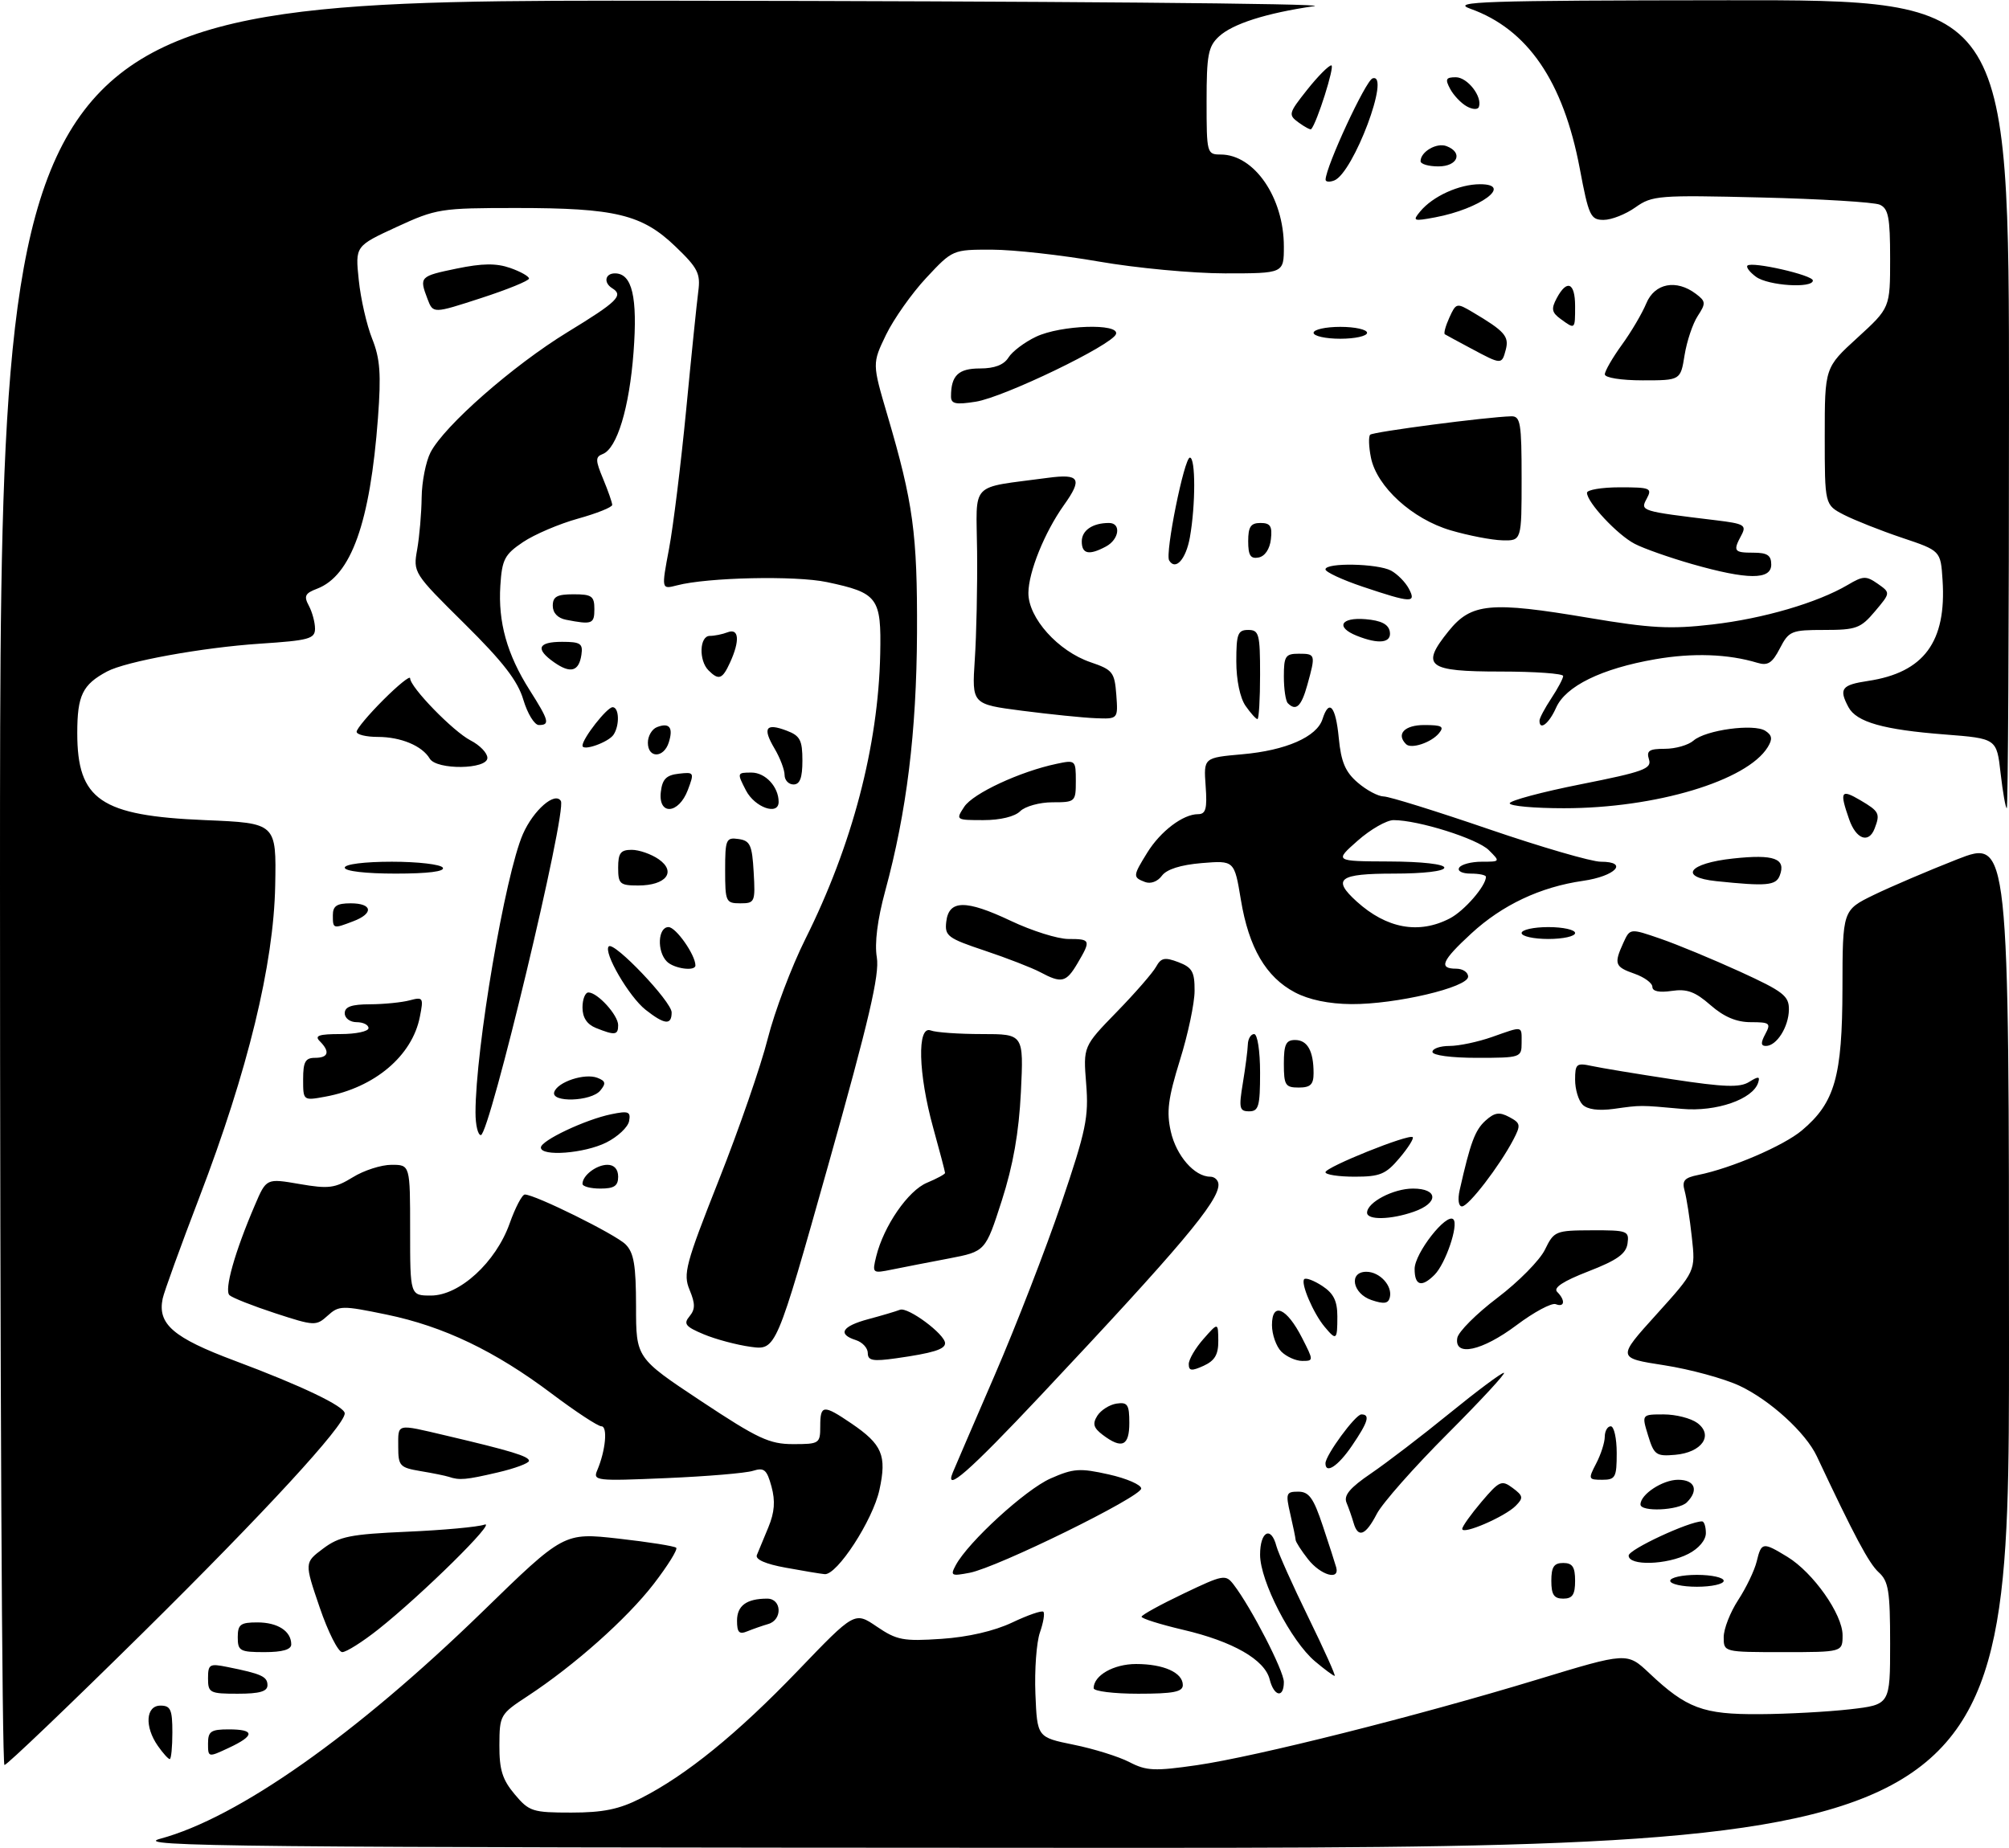 <?xml version="1.0" encoding="UTF-8" standalone="no"?>
<!DOCTYPE svg PUBLIC "-//W3C//DTD SVG 1.1//EN" "http://www.w3.org/Graphics/SVG/1.1/DTD/svg11.dtd" >
<svg xmlns="http://www.w3.org/2000/svg" xmlns:xlink="http://www.w3.org/1999/xlink" version="1.1" viewBox="0 0 338 311">
 <g >
 <path fill="currentColor"
d=" M 26.93 309.41 C 40.03 305.89 59.87 291.91 81.14 271.23 C 94.86 257.87 94.86 257.87 104.06 258.90 C 109.12 259.47 113.49 260.16 113.77 260.44 C 114.05 260.72 112.35 263.45 109.99 266.52 C 105.45 272.40 96.64 280.23 88.77 285.40 C 84.14 288.43 84.04 288.61 84.02 293.67 C 84.00 297.80 84.53 299.47 86.59 301.92 C 89.02 304.82 89.60 305.00 96.12 305.00 C 101.47 305.00 104.16 304.45 107.80 302.60 C 115.44 298.73 124.05 291.73 134.25 281.11 C 143.79 271.17 143.79 271.17 147.52 273.71 C 150.88 275.99 151.97 276.20 158.38 275.77 C 162.87 275.47 167.27 274.45 170.29 273.02 C 172.92 271.77 175.29 270.95 175.54 271.21 C 175.80 271.47 175.54 273.03 174.96 274.69 C 174.38 276.35 174.04 281.00 174.20 285.02 C 174.50 292.33 174.50 292.33 180.63 293.58 C 184.00 294.26 188.23 295.58 190.02 296.51 C 192.88 297.99 194.24 298.05 201.38 297.02 C 211.35 295.57 238.36 288.78 258.62 282.62 C 273.74 278.02 273.74 278.02 277.47 281.53 C 283.76 287.47 286.53 288.50 296.00 288.44 C 300.68 288.42 307.54 288.04 311.25 287.62 C 318.00 286.84 318.00 286.84 318.00 276.58 C 318.00 267.72 317.74 266.07 316.08 264.57 C 314.44 263.09 311.97 258.45 305.66 245.03 C 303.80 241.07 297.80 235.60 292.68 233.19 C 290.08 231.97 284.37 230.41 280.00 229.73 C 272.06 228.50 272.06 228.50 278.67 221.19 C 285.27 213.88 285.27 213.88 284.64 208.19 C 284.30 205.06 283.75 201.55 283.43 200.39 C 282.95 198.67 283.37 198.18 285.70 197.71 C 291.24 196.60 300.07 192.81 303.16 190.21 C 308.70 185.55 309.95 181.16 309.98 166.32 C 310.00 153.15 310.00 153.15 315.25 150.59 C 318.14 149.19 324.44 146.50 329.25 144.61 C 338.00 141.19 338.00 141.19 338.00 226.10 C 338.00 311.00 338.00 311.00 179.75 310.93 C 39.18 310.88 22.11 310.71 26.93 309.41 Z  M 0.00 148.50 C 0.00 0.00 0.00 0.00 113.25 0.12 C 175.54 0.19 224.08 0.60 221.12 1.03 C 212.99 2.21 207.37 4.01 205.07 6.15 C 203.27 7.82 203.00 9.26 203.00 17.04 C 203.00 25.79 203.05 26.00 205.37 26.00 C 211.02 26.00 216.00 33.25 216.00 41.47 C 216.00 46.00 216.00 46.00 206.12 46.00 C 200.69 46.00 191.12 45.10 184.87 44.01 C 178.62 42.92 170.52 42.02 166.89 42.01 C 160.28 42.00 160.27 42.01 155.84 46.75 C 153.40 49.36 150.36 53.68 149.07 56.33 C 146.74 61.17 146.74 61.17 149.29 69.83 C 153.65 84.63 154.35 89.79 154.28 106.50 C 154.20 123.21 152.55 136.62 148.92 149.96 C 147.62 154.75 147.12 158.73 147.52 161.10 C 148.00 163.98 146.21 171.66 139.36 196.00 C 130.57 227.21 130.57 227.21 126.31 226.63 C 123.96 226.31 120.40 225.36 118.40 224.52 C 115.33 223.24 114.95 222.76 116.00 221.50 C 116.98 220.31 116.99 219.39 116.02 217.05 C 114.90 214.36 115.33 212.75 120.94 198.56 C 124.33 190.01 128.03 179.30 129.17 174.76 C 130.32 170.22 133.16 162.68 135.50 158.00 C 143.38 142.22 147.76 125.54 148.09 110.06 C 148.29 100.55 147.72 99.77 139.13 97.95 C 133.85 96.83 119.03 97.15 113.89 98.50 C 111.27 99.18 111.27 99.18 112.56 92.34 C 113.27 88.58 114.56 78.08 115.44 69.00 C 116.31 59.92 117.23 50.95 117.48 49.05 C 117.88 46.02 117.42 45.10 113.61 41.45 C 108.01 36.08 103.52 35.00 86.89 35.00 C 74.12 35.00 73.42 35.11 66.71 38.20 C 59.76 41.41 59.76 41.41 60.36 47.12 C 60.68 50.27 61.70 54.71 62.61 56.99 C 63.95 60.34 64.14 62.92 63.59 70.32 C 62.27 87.96 59.08 96.88 53.33 99.07 C 51.32 99.83 51.09 100.31 51.96 101.92 C 52.53 102.99 53.00 104.73 53.00 105.78 C 53.00 107.49 51.98 107.77 43.75 108.31 C 34.08 108.95 21.19 111.29 18.01 112.99 C 13.88 115.20 13.00 117.02 13.00 123.35 C 13.00 134.59 16.92 137.27 34.50 138.00 C 46.50 138.50 46.50 138.50 46.30 149.00 C 46.05 162.27 41.71 180.13 33.53 201.50 C 30.37 209.75 27.60 217.40 27.37 218.50 C 26.47 222.80 29.14 225.10 39.52 228.98 C 50.75 233.18 58.00 236.65 58.00 237.83 C 58.00 239.87 44.53 254.50 24.03 274.75 C 11.64 286.98 1.16 297.00 0.75 297.00 C 0.34 297.00 0.00 230.18 0.00 148.50 Z  M 26.56 293.78 C 24.29 290.54 24.52 287.00 27.00 287.00 C 28.70 287.00 29.00 287.67 29.00 291.50 C 29.00 293.98 28.80 296.00 28.56 296.00 C 28.31 296.00 27.41 295.00 26.56 293.78 Z  M 35.00 293.37 C 35.00 291.33 35.48 291.00 38.50 291.00 C 42.92 291.00 42.91 292.05 38.47 294.12 C 35.03 295.73 35.00 295.73 35.00 293.37 Z  M 35.00 282.42 C 35.00 280.04 35.25 279.89 38.25 280.50 C 44.00 281.65 45.00 282.11 45.00 283.57 C 45.00 284.62 43.67 285.00 40.00 285.00 C 35.29 285.00 35.00 284.85 35.00 282.42 Z  M 184.00 284.07 C 184.00 281.92 187.37 280.00 191.14 280.00 C 195.78 280.00 199.00 281.45 199.00 283.54 C 199.00 284.69 197.42 285.00 191.50 285.00 C 187.38 285.00 184.00 284.58 184.00 284.07 Z  M 213.61 282.58 C 212.78 279.27 207.43 276.20 199.04 274.24 C 195.17 273.33 192.03 272.34 192.06 272.04 C 192.09 271.74 195.27 269.99 199.13 268.15 C 205.85 264.94 206.20 264.88 207.56 266.65 C 210.51 270.50 216.00 281.15 216.00 283.03 C 216.00 285.80 214.34 285.49 213.61 282.58 Z  M 221.24 279.55 C 217.21 276.16 212.00 266.04 212.00 261.61 C 212.00 257.67 213.85 256.70 214.75 260.17 C 215.07 261.36 217.48 266.76 220.13 272.17 C 222.77 277.57 224.76 282.00 224.55 282.00 C 224.33 282.00 222.84 280.90 221.24 279.55 Z  M 40.00 275.50 C 40.00 273.34 40.45 273.00 43.30 273.00 C 46.73 273.00 49.00 274.47 49.00 276.70 C 49.00 277.57 47.53 278.00 44.50 278.00 C 40.37 278.00 40.00 277.80 40.00 275.50 Z  M 53.78 270.47 C 51.21 262.94 51.21 262.94 54.36 260.58 C 57.09 258.53 58.94 258.16 68.50 257.74 C 74.55 257.48 80.40 256.94 81.50 256.55 C 83.76 255.75 71.03 268.31 63.66 274.16 C 61.00 276.27 58.26 278.00 57.58 278.00 C 56.90 278.00 55.19 274.61 53.78 270.47 Z  M 290.00 275.48 C 290.00 274.09 291.10 271.28 292.44 269.23 C 293.78 267.18 295.18 264.26 295.55 262.75 C 296.34 259.48 296.57 259.44 300.72 261.97 C 305.06 264.62 310.00 271.63 310.00 275.15 C 310.00 278.00 310.00 278.00 300.00 278.00 C 290.00 278.00 290.00 278.00 290.00 275.48 Z  M 124.00 272.71 C 124.00 270.18 125.61 269.00 129.08 269.00 C 131.53 269.00 131.68 272.57 129.25 273.27 C 128.29 273.55 126.71 274.10 125.75 274.49 C 124.36 275.07 124.00 274.70 124.00 272.71 Z  M 261.00 266.00 C 261.00 263.67 261.44 263.00 263.00 263.00 C 264.56 263.00 265.00 263.67 265.00 266.00 C 265.00 268.33 264.56 269.00 263.00 269.00 C 261.44 269.00 261.00 268.33 261.00 266.00 Z  M 281.00 266.00 C 281.00 265.45 283.02 265.00 285.50 265.00 C 287.98 265.00 290.00 265.45 290.00 266.00 C 290.00 266.55 287.98 267.00 285.50 267.00 C 283.02 267.00 281.00 266.55 281.00 266.00 Z  M 132.18 263.79 C 128.80 263.18 127.03 262.40 127.34 261.66 C 127.60 261.02 128.47 258.93 129.27 257.00 C 130.32 254.47 130.46 252.57 129.80 250.15 C 129.02 247.29 128.57 246.90 126.69 247.49 C 125.49 247.88 118.92 248.43 112.09 248.72 C 100.24 249.23 99.72 249.17 100.49 247.38 C 101.89 244.08 102.27 240.00 101.18 240.00 C 100.60 240.00 96.87 237.55 92.88 234.55 C 83.29 227.33 74.65 223.19 65.03 221.20 C 57.51 219.65 57.03 219.66 55.12 221.39 C 53.18 223.14 52.90 223.13 46.31 220.98 C 42.56 219.75 39.10 218.39 38.61 217.94 C 37.69 217.09 39.49 210.68 42.88 202.79 C 44.81 198.27 44.81 198.27 50.38 199.23 C 55.30 200.08 56.35 199.94 59.35 198.10 C 61.21 196.94 64.15 196.00 65.87 196.00 C 69.00 196.00 69.00 196.00 69.00 207.00 C 69.00 218.00 69.00 218.00 72.50 218.00 C 77.31 218.00 83.42 212.41 85.74 205.88 C 86.69 203.20 87.84 201.00 88.30 201.00 C 90.02 201.00 103.57 207.71 105.25 209.39 C 106.65 210.79 107.00 212.90 107.01 219.82 C 107.01 228.50 107.01 228.50 117.94 235.75 C 127.51 242.09 129.44 243.00 133.44 243.00 C 137.84 243.00 138.00 242.90 138.00 240.00 C 138.00 236.35 138.51 236.31 143.24 239.52 C 148.43 243.05 149.22 244.90 147.96 250.69 C 146.85 255.80 140.82 265.08 138.74 264.88 C 138.06 264.82 135.10 264.33 132.18 263.79 Z  M 160.80 263.37 C 162.89 259.47 172.52 250.66 176.73 248.79 C 180.60 247.08 181.67 247.01 186.54 248.10 C 189.54 248.77 192.00 249.84 192.00 250.47 C 192.00 251.87 167.84 263.74 163.14 264.65 C 160.04 265.24 159.85 265.14 160.80 263.37 Z  M 220.07 262.37 C 218.93 260.92 217.99 259.45 217.98 259.12 C 217.96 258.78 217.56 256.81 217.08 254.75 C 216.28 251.28 216.38 251.00 218.42 251.00 C 220.23 251.00 220.99 252.06 222.55 256.75 C 223.61 259.91 224.62 263.06 224.81 263.75 C 225.42 266.00 222.19 265.06 220.07 262.37 Z  M 274.01 261.75 C 274.03 260.72 284.17 256.00 286.36 256.00 C 286.71 256.00 287.00 256.89 287.00 257.97 C 287.00 259.15 285.81 260.57 284.05 261.47 C 280.44 263.34 273.99 263.52 274.01 261.75 Z  M 227.73 256.25 C 227.45 255.29 226.92 253.76 226.54 252.85 C 226.04 251.62 227.11 250.35 230.68 247.92 C 233.33 246.11 239.27 241.57 243.87 237.82 C 248.48 234.07 252.59 231.00 253.02 231.00 C 253.44 231.00 249.18 235.61 243.55 241.25 C 237.91 246.89 232.55 252.96 231.63 254.75 C 229.75 258.38 228.48 258.87 227.73 256.25 Z  M 246.01 257.26 C 246.02 256.84 247.49 254.79 249.26 252.70 C 252.27 249.16 252.64 249.00 254.50 250.38 C 256.28 251.71 256.33 252.05 255.00 253.39 C 253.17 255.23 245.99 258.33 246.01 257.26 Z  M 276.00 253.15 C 276.00 251.45 279.73 249.00 282.33 249.00 C 285.16 249.00 285.84 250.76 283.80 252.80 C 282.44 254.16 276.00 254.45 276.00 253.15 Z  M 75.50 248.50 C 74.95 248.32 72.81 247.88 70.75 247.54 C 67.26 246.95 67.00 246.67 67.00 243.45 C 67.00 239.47 66.56 239.57 75.00 241.55 C 85.94 244.12 89.00 245.05 89.00 245.81 C 89.00 246.21 86.62 247.10 83.72 247.77 C 78.37 249.02 77.30 249.11 75.50 248.50 Z  M 160.31 247.75 C 160.59 247.06 163.76 239.71 167.35 231.40 C 170.94 223.10 175.98 210.09 178.56 202.49 C 182.73 190.20 183.19 187.97 182.74 182.37 C 182.24 176.08 182.24 176.08 187.87 170.29 C 190.97 167.11 193.95 163.68 194.50 162.68 C 195.34 161.16 195.95 161.03 198.25 161.90 C 200.58 162.79 201.00 163.52 200.98 166.73 C 200.98 168.80 199.87 174.06 198.51 178.40 C 196.52 184.83 196.23 187.08 196.98 190.40 C 197.90 194.48 200.97 198.00 203.61 198.00 C 204.37 198.00 205.00 198.61 205.00 199.35 C 205.00 202.20 198.60 209.80 175.15 234.75 C 163.05 247.62 158.82 251.33 160.31 247.75 Z  M 268.55 246.25 C 269.34 244.74 269.99 242.71 269.99 241.75 C 270.00 240.79 270.45 240.00 271.00 240.00 C 271.55 240.00 272.00 242.03 272.00 244.50 C 272.00 248.60 271.79 249.00 269.56 249.00 C 267.22 249.00 267.18 248.89 268.55 246.25 Z  M 223.00 246.23 C 223.00 244.87 228.04 238.00 229.04 238.00 C 230.56 238.00 230.19 239.26 227.46 243.27 C 225.14 246.69 223.00 248.11 223.00 246.23 Z  M 277.28 241.55 C 276.19 238.00 276.19 238.00 279.90 238.00 C 281.95 238.00 284.49 238.65 285.56 239.44 C 288.35 241.51 286.33 244.41 281.83 244.80 C 278.64 245.08 278.28 244.82 277.28 241.55 Z  M 185.52 241.44 C 183.97 240.26 183.77 239.58 184.62 238.22 C 185.22 237.28 186.67 236.36 187.85 236.18 C 189.71 235.90 190.00 236.35 190.00 239.43 C 190.00 243.33 188.75 243.88 185.52 241.44 Z  M 200.00 229.53 C 200.00 228.75 201.11 226.85 202.47 225.31 C 204.94 222.50 204.94 222.50 204.97 225.59 C 204.99 227.93 204.39 228.95 202.50 229.82 C 200.47 230.74 200.00 230.69 200.00 229.53 Z  M 146.00 227.68 C 146.00 226.83 145.10 225.85 144.00 225.50 C 140.86 224.50 141.64 223.17 146.06 221.98 C 148.30 221.38 150.71 220.67 151.42 220.39 C 152.76 219.88 159.00 224.52 159.00 226.02 C 159.00 227.05 156.96 227.68 150.75 228.56 C 146.84 229.11 146.00 228.95 146.00 227.68 Z  M 215.57 227.43 C 214.71 226.56 214.00 224.55 214.00 222.96 C 214.00 218.99 216.47 220.04 219.06 225.12 C 221.02 228.96 221.02 229.00 219.09 229.00 C 218.02 229.00 216.44 228.29 215.57 227.43 Z  M 245.18 225.13 C 245.36 224.10 248.39 221.06 251.93 218.38 C 255.47 215.70 259.07 212.05 259.93 210.27 C 261.45 207.15 261.70 207.04 267.82 207.02 C 273.81 207.00 274.12 207.12 273.82 209.25 C 273.57 210.98 272.06 212.06 267.23 213.93 C 262.98 215.58 261.29 216.69 261.98 217.38 C 263.40 218.80 263.25 220.04 261.74 219.45 C 261.05 219.19 258.08 220.78 255.14 222.99 C 249.34 227.34 244.63 228.36 245.18 225.13 Z  M 222.85 223.25 C 220.95 220.98 218.78 215.89 219.43 215.24 C 219.71 214.96 221.08 215.48 222.47 216.39 C 224.37 217.64 225.00 218.91 225.00 221.52 C 225.00 225.51 224.84 225.64 222.85 223.25 Z  M 230.75 218.76 C 227.54 217.68 226.86 214.00 229.88 214.00 C 232.13 214.00 234.30 216.36 233.83 218.30 C 233.58 219.36 232.85 219.47 230.75 218.76 Z  M 238.00 213.52 C 238.00 210.88 243.36 204.03 244.52 205.18 C 245.43 206.10 243.21 212.65 241.35 214.51 C 239.17 216.69 238.00 216.34 238.00 213.52 Z  M 147.42 211.40 C 148.68 206.29 152.79 200.33 155.96 199.02 C 157.63 198.32 159.00 197.58 159.00 197.37 C 159.00 197.15 158.10 193.73 157.00 189.76 C 154.48 180.66 154.27 172.51 156.58 173.39 C 157.45 173.73 161.33 174.00 165.20 174.00 C 172.23 174.00 172.23 174.00 171.76 183.75 C 171.42 190.58 170.46 196.06 168.54 202.04 C 165.79 210.58 165.79 210.58 159.65 211.76 C 156.27 212.40 151.97 213.24 150.10 213.62 C 146.76 214.30 146.72 214.27 147.42 211.40 Z  M 230.00 204.06 C 230.00 202.32 234.41 200.00 237.72 200.00 C 242.00 200.00 242.08 202.43 237.85 203.90 C 233.99 205.25 230.00 205.33 230.00 204.06 Z  M 245.58 200.25 C 247.38 192.27 248.16 190.17 249.91 188.58 C 251.45 187.19 252.25 187.07 253.92 187.96 C 255.84 188.99 255.90 189.30 254.60 191.79 C 252.28 196.21 247.07 203.00 245.97 203.00 C 245.39 203.00 245.22 201.85 245.58 200.25 Z  M 98.00 199.20 C 98.00 197.79 100.35 196.00 102.20 196.00 C 103.33 196.00 104.00 196.74 104.00 198.00 C 104.00 199.56 103.33 200.00 101.00 200.00 C 99.35 200.00 98.00 199.64 98.00 199.20 Z  M 223.00 197.25 C 223.00 196.39 237.07 190.74 237.68 191.35 C 237.90 191.57 236.90 193.16 235.45 194.87 C 233.16 197.59 232.18 198.00 227.91 198.00 C 225.21 198.00 223.00 197.66 223.00 197.25 Z  M 91.00 193.09 C 91.00 191.92 98.49 188.38 102.84 187.49 C 105.74 186.89 106.14 187.05 105.84 188.65 C 105.65 189.67 103.92 191.29 102.00 192.25 C 98.32 194.09 91.00 194.65 91.00 193.09 Z  M 80.00 187.21 C 80.00 176.45 84.99 147.16 87.98 140.34 C 89.75 136.32 93.37 133.16 94.36 134.78 C 95.42 136.49 82.36 191.00 80.90 191.00 C 80.40 191.00 80.00 189.29 80.00 187.21 Z  M 209.10 182.25 C 209.53 179.64 209.91 176.71 209.94 175.75 C 209.97 174.79 210.45 174.00 211.00 174.00 C 211.56 174.00 212.00 176.83 212.00 180.50 C 212.00 186.15 211.76 187.00 210.16 187.00 C 208.52 187.00 208.40 186.48 209.10 182.25 Z  M 266.25 185.87 C 265.56 185.17 265.00 183.29 265.00 181.68 C 265.00 179.02 265.24 178.82 267.75 179.36 C 269.26 179.69 275.41 180.71 281.41 181.62 C 290.10 182.94 292.71 183.03 294.27 182.06 C 295.84 181.08 296.14 181.10 295.80 182.17 C 294.91 184.98 288.75 187.11 283.00 186.59 C 275.84 185.94 276.14 185.94 271.50 186.59 C 268.92 186.94 267.06 186.69 266.25 185.87 Z  M 51.00 181.61 C 51.00 178.67 51.37 178.00 53.00 178.00 C 55.27 178.00 55.56 176.96 53.80 175.20 C 52.87 174.27 53.64 174.00 57.30 174.00 C 59.88 174.00 62.00 173.55 62.00 173.00 C 62.00 172.45 61.10 172.00 60.00 172.00 C 58.89 172.00 58.00 171.33 58.00 170.50 C 58.00 169.40 59.14 169.00 62.25 168.99 C 64.59 168.98 67.58 168.68 68.91 168.33 C 71.19 167.72 71.28 167.87 70.64 171.09 C 69.36 177.66 63.03 183.01 54.75 184.53 C 51.00 185.22 51.00 185.22 51.00 181.61 Z  M 93.25 183.75 C 93.81 182.05 98.37 180.54 100.50 181.36 C 101.90 181.90 101.99 182.30 100.99 183.51 C 99.46 185.36 92.64 185.57 93.25 183.75 Z  M 216.00 179.00 C 216.00 175.74 216.35 175.00 217.89 175.00 C 219.97 175.00 221.00 176.85 221.00 180.58 C 221.00 182.49 220.48 183.00 218.50 183.00 C 216.25 183.00 216.00 182.60 216.00 179.00 Z  M 241.00 177.00 C 241.00 176.45 242.29 176.00 243.87 176.00 C 245.46 176.00 248.66 175.32 251.00 174.50 C 256.34 172.62 256.00 172.55 256.00 175.50 C 256.00 177.94 255.83 178.00 248.50 178.00 C 244.17 178.00 241.00 177.58 241.00 177.00 Z  M 297.00 174.00 C 297.98 172.18 297.76 172.00 294.57 172.00 C 292.15 172.00 290.06 171.12 287.78 169.13 C 285.19 166.86 283.81 166.36 281.25 166.74 C 279.17 167.05 278.00 166.81 278.00 166.06 C 278.00 165.42 276.65 164.43 275.00 163.85 C 271.68 162.69 271.50 162.20 273.12 158.64 C 274.24 156.19 274.24 156.19 279.37 157.96 C 282.19 158.93 288.21 161.43 292.75 163.50 C 300.04 166.84 301.00 167.58 300.97 169.89 C 300.93 172.80 298.91 176.00 297.10 176.00 C 296.24 176.00 296.21 175.47 297.00 174.00 Z  M 100.25 172.97 C 98.75 172.36 98.00 171.22 98.00 169.53 C 98.00 168.14 98.45 167.00 99.00 167.00 C 100.53 167.00 104.00 170.81 104.00 172.50 C 104.00 174.19 103.46 174.26 100.25 172.97 Z  M 108.61 169.91 C 105.82 167.71 101.46 160.21 102.42 159.25 C 103.31 158.36 113.00 168.54 113.00 170.36 C 113.00 172.55 111.81 172.43 108.61 169.91 Z  M 217.85 166.98 C 212.99 164.41 210.10 159.47 208.77 151.41 C 207.67 144.78 207.67 144.78 202.18 145.23 C 198.62 145.53 196.27 146.28 195.48 147.36 C 194.76 148.34 193.58 148.78 192.63 148.41 C 190.57 147.62 190.58 147.41 193.02 143.47 C 195.24 139.88 199.03 137.00 201.55 137.00 C 202.87 137.00 203.12 136.11 202.84 132.25 C 202.50 127.50 202.50 127.50 209.00 126.92 C 216.34 126.28 221.55 123.99 222.50 121.01 C 223.61 117.52 224.73 118.82 225.24 124.19 C 225.63 128.22 226.34 129.90 228.43 131.69 C 229.90 132.96 231.87 134.01 232.81 134.02 C 233.74 134.03 241.69 136.51 250.48 139.52 C 259.27 142.53 267.75 145.00 269.32 145.00 C 274.08 145.00 271.82 147.43 266.32 148.22 C 259.15 149.25 252.75 152.27 247.53 157.08 C 242.55 161.67 241.98 163.00 245.00 163.00 C 246.10 163.00 247.00 163.60 247.00 164.34 C 247.00 166.14 234.81 169.01 227.36 168.96 C 223.57 168.93 220.21 168.23 217.85 166.98 Z  M 243.90 154.55 C 246.35 153.29 250.00 149.08 250.00 147.54 C 250.00 147.24 248.85 147.00 247.44 147.00 C 245.99 147.00 245.15 146.57 245.50 146.00 C 245.84 145.45 247.54 145.00 249.28 145.00 C 252.43 145.00 252.43 144.99 250.47 143.04 C 248.53 141.12 238.62 138.00 234.46 138.00 C 233.29 138.00 230.57 139.56 228.42 141.46 C 224.50 144.92 224.50 144.92 233.75 144.96 C 239.22 144.98 243.00 145.41 243.00 146.00 C 243.00 146.59 239.50 147.00 234.50 147.00 C 225.25 147.00 224.06 147.89 228.25 151.69 C 233.29 156.25 238.70 157.24 243.90 154.55 Z  M 175.00 163.58 C 173.62 162.85 169.44 161.22 165.70 159.97 C 159.44 157.88 158.92 157.49 159.20 155.10 C 159.63 151.40 162.47 151.36 170.06 154.95 C 173.60 156.63 177.96 158.00 179.75 158.00 C 183.51 158.00 183.58 158.20 181.28 162.10 C 179.37 165.33 178.61 165.51 175.00 163.58 Z  M 112.20 161.80 C 110.49 160.09 110.68 156.00 112.47 156.00 C 113.72 156.00 117.00 160.68 117.00 162.45 C 117.00 163.49 113.40 163.00 112.20 161.80 Z  M 256.00 157.00 C 256.00 156.45 258.02 156.00 260.50 156.00 C 262.98 156.00 265.00 156.45 265.00 157.00 C 265.00 157.55 262.98 158.00 260.50 158.00 C 258.02 158.00 256.00 157.55 256.00 157.00 Z  M 56.00 154.00 C 56.00 152.44 56.67 152.00 59.00 152.00 C 62.67 152.00 62.92 153.70 59.43 155.02 C 56.03 156.32 56.00 156.31 56.00 154.00 Z  M 122.00 146.43 C 122.00 141.23 122.15 140.88 124.25 141.18 C 126.21 141.46 126.54 142.18 126.80 146.75 C 127.09 151.79 127.00 152.00 124.55 152.00 C 122.12 152.00 122.00 151.74 122.00 146.43 Z  M 104.00 146.00 C 104.00 143.54 104.41 143.00 106.28 143.00 C 107.53 143.00 109.58 143.72 110.83 144.59 C 113.85 146.71 112.05 149.00 107.38 149.00 C 104.29 149.00 104.00 148.74 104.00 146.00 Z  M 288.75 148.27 C 282.34 147.60 284.08 145.26 291.58 144.46 C 298.49 143.71 300.53 144.46 299.43 147.33 C 298.78 149.02 297.20 149.15 288.75 148.27 Z  M 58.00 146.00 C 58.00 145.42 61.31 145.00 65.94 145.00 C 70.31 145.00 74.16 145.45 74.50 146.00 C 74.89 146.64 72.01 147.00 66.56 147.00 C 61.52 147.00 58.00 146.59 58.00 146.00 Z  M 311.10 137.85 C 309.46 133.15 309.71 132.72 313.00 134.66 C 316.17 136.53 316.36 136.90 315.39 139.42 C 314.40 142.00 312.27 141.22 311.10 137.85 Z  M 162.23 135.75 C 163.71 133.50 171.62 129.82 177.75 128.53 C 180.94 127.85 181.00 127.91 181.00 131.42 C 181.00 134.92 180.91 135.00 177.07 135.00 C 174.91 135.00 172.47 135.68 171.64 136.50 C 170.74 137.41 168.29 138.00 165.45 138.00 C 160.81 138.00 160.77 137.97 162.23 135.75 Z  M 111.18 133.25 C 111.43 131.11 112.09 130.43 114.19 130.19 C 116.79 129.89 116.84 129.97 115.72 132.94 C 114.18 137.01 110.72 137.25 111.18 133.25 Z  M 125.50 133.00 C 123.98 130.05 123.99 130.00 126.44 130.00 C 128.78 130.00 131.00 132.41 131.00 134.93 C 131.00 137.29 126.99 135.88 125.50 133.00 Z  M 254.00 135.17 C 254.00 134.72 259.40 133.27 266.00 131.96 C 276.52 129.87 277.93 129.35 277.43 127.79 C 276.97 126.32 277.45 126.00 280.10 126.00 C 281.89 126.00 284.05 125.38 284.92 124.62 C 286.97 122.83 295.07 121.73 297.00 122.97 C 298.15 123.72 298.25 124.35 297.41 125.72 C 293.92 131.39 278.54 136.00 263.13 136.00 C 258.11 136.00 254.00 135.63 254.00 135.17 Z  M 336.59 130.13 C 335.93 124.27 335.93 124.27 327.22 123.59 C 316.87 122.79 312.34 121.51 310.99 118.99 C 309.34 115.90 309.82 115.25 314.28 114.58 C 323.69 113.17 327.51 108.00 326.82 97.59 C 326.50 92.67 326.50 92.67 319.97 90.48 C 316.38 89.27 312.00 87.53 310.22 86.62 C 307.00 84.95 307.00 84.95 307.00 73.40 C 307.00 61.85 307.00 61.85 312.50 56.83 C 318.00 51.80 318.00 51.80 318.00 43.51 C 318.00 36.57 317.71 35.09 316.25 34.44 C 315.29 34.02 306.31 33.47 296.31 33.23 C 279.02 32.81 277.97 32.89 275.15 34.89 C 273.52 36.05 271.12 37.00 269.80 37.00 C 267.60 37.00 267.29 36.35 265.78 28.33 C 263.01 13.67 257.00 4.90 247.37 1.47 C 243.98 0.26 249.33 0.08 290.75 0.04 C 338.00 0.00 338.00 0.00 338.00 68.00 C 338.00 105.40 337.83 136.00 337.63 136.00 C 337.43 136.00 336.96 133.36 336.59 130.13 Z  M 132.00 130.40 C 132.00 129.53 131.24 127.52 130.30 125.94 C 128.25 122.47 128.84 121.61 132.36 122.95 C 134.61 123.80 135.00 124.55 135.00 127.98 C 135.00 130.89 134.58 132.00 133.50 132.00 C 132.68 132.00 132.00 131.28 132.00 130.40 Z  M 72.30 127.65 C 71.03 125.50 67.44 124.00 63.57 124.00 C 61.60 124.00 60.00 123.61 60.00 123.13 C 60.00 122.65 62.02 120.24 64.50 117.76 C 66.97 115.29 69.00 113.65 69.00 114.13 C 69.00 115.63 76.23 123.07 79.17 124.59 C 80.73 125.39 82.00 126.71 82.00 127.53 C 82.00 129.49 73.45 129.59 72.30 127.65 Z  M 109.00 124.97 C 109.00 123.85 109.69 122.67 110.54 122.35 C 112.63 121.54 113.31 122.43 112.52 124.92 C 111.68 127.59 109.00 127.63 109.00 124.97 Z  M 98.00 125.47 C 98.00 124.26 102.12 119.00 103.07 119.00 C 104.17 119.00 104.28 122.03 103.23 123.62 C 102.39 124.90 98.00 126.46 98.00 125.47 Z  M 236.56 125.22 C 234.85 123.52 236.30 122.00 239.62 122.00 C 242.60 122.00 243.04 122.25 242.09 123.39 C 240.79 124.96 237.41 126.08 236.56 125.22 Z  M 88.05 117.75 C 87.11 114.57 84.62 111.35 78.14 104.94 C 69.55 96.44 69.49 96.35 70.19 92.44 C 70.57 90.27 70.91 86.34 70.94 83.70 C 70.97 81.06 71.65 77.65 72.43 76.13 C 74.75 71.64 86.30 61.51 95.48 55.89 C 103.90 50.75 104.96 49.71 103.00 48.50 C 101.50 47.57 101.80 46.00 103.46 46.00 C 106.35 46.00 107.29 49.97 106.59 59.26 C 105.88 68.65 103.81 75.47 101.40 76.40 C 100.15 76.88 100.16 77.44 101.48 80.60 C 102.31 82.60 103.00 84.57 103.00 84.96 C 103.00 85.35 100.41 86.39 97.24 87.27 C 94.07 88.15 89.91 89.93 87.99 91.22 C 84.90 93.30 84.46 94.13 84.18 98.53 C 83.78 104.67 85.30 110.11 89.09 116.09 C 92.37 121.26 92.57 122.00 90.66 122.00 C 89.92 122.00 88.75 120.09 88.05 117.75 Z  M 259.01 121.25 C 259.01 120.84 259.91 119.15 261.00 117.50 C 262.09 115.85 262.99 114.16 262.99 113.75 C 263.00 113.34 258.26 113.00 252.47 113.00 C 240.11 113.00 238.95 112.10 243.72 106.19 C 247.53 101.47 250.74 101.17 267.33 103.97 C 277.71 105.72 281.03 105.90 288.09 105.08 C 296.69 104.09 305.78 101.42 310.89 98.41 C 313.47 96.88 313.97 96.87 315.92 98.23 C 318.08 99.75 318.08 99.75 315.45 102.87 C 313.05 105.72 312.30 106.00 306.94 106.00 C 301.37 106.00 300.97 106.17 299.45 109.10 C 298.17 111.58 297.42 112.06 295.67 111.53 C 290.75 110.04 284.81 109.83 278.48 110.93 C 269.44 112.50 263.41 115.45 261.80 119.09 C 260.61 121.77 258.99 123.02 259.01 121.25 Z  M 172.00 119.60 C 163.51 118.50 163.51 118.50 164.00 111.00 C 164.28 106.87 164.45 98.69 164.39 92.81 C 164.27 80.81 162.93 82.21 176.25 80.41 C 181.67 79.68 182.18 80.54 178.98 85.02 C 175.74 89.58 173.05 96.24 173.02 99.76 C 172.99 103.98 178.02 109.58 183.50 111.44 C 187.20 112.70 187.52 113.11 187.81 116.90 C 188.11 121.00 188.11 121.00 184.31 120.85 C 182.21 120.77 176.68 120.20 172.00 119.60 Z  M 209.56 118.78 C 208.63 117.45 208.00 114.44 208.00 111.28 C 208.00 106.67 208.25 106.00 210.00 106.00 C 211.82 106.00 212.00 106.67 212.00 113.50 C 212.00 117.62 211.80 121.00 211.56 121.00 C 211.31 121.00 210.41 120.00 209.56 118.78 Z  M 216.67 118.33 C 216.30 117.97 216.00 115.94 216.00 113.83 C 216.00 110.41 216.27 110.00 218.50 110.00 C 221.34 110.00 221.37 110.12 219.95 115.25 C 218.94 118.88 218.05 119.72 216.67 118.33 Z  M 119.20 112.80 C 117.53 111.13 117.68 107.00 119.42 107.00 C 120.20 107.00 121.55 106.73 122.42 106.39 C 124.33 105.66 124.51 107.79 122.84 111.45 C 121.54 114.31 120.93 114.53 119.20 112.80 Z  M 93.23 111.45 C 90.02 109.20 90.48 108.00 94.57 108.00 C 97.66 108.00 98.10 108.29 97.82 110.17 C 97.40 112.99 96.00 113.39 93.23 111.45 Z  M 228.25 106.97 C 224.66 105.53 225.56 103.84 229.74 104.19 C 232.36 104.41 233.58 105.03 233.82 106.25 C 234.18 108.19 232.00 108.48 228.25 106.97 Z  M 95.25 104.29 C 93.84 104.02 93.00 103.14 93.00 101.93 C 93.00 100.39 93.71 100.00 96.50 100.00 C 99.57 100.00 100.00 100.31 100.00 102.50 C 100.00 104.99 99.62 105.14 95.25 104.29 Z  M 229.25 98.72 C 225.81 97.56 223.00 96.25 223.00 95.81 C 223.00 94.64 231.78 94.81 234.04 96.02 C 235.09 96.59 236.43 97.94 237.01 99.02 C 238.35 101.52 237.50 101.49 229.25 98.72 Z  M 284.66 94.91 C 280.90 93.83 276.56 92.31 275.03 91.51 C 272.13 90.01 267.00 84.53 267.00 82.92 C 267.00 82.42 269.49 82.00 272.54 82.00 C 277.68 82.00 278.00 82.14 277.05 83.91 C 275.93 85.99 275.99 86.01 288.74 87.55 C 293.43 88.12 293.87 88.37 292.99 90.03 C 291.53 92.74 291.71 93.00 295.00 93.00 C 297.33 93.00 298.00 93.44 298.00 95.00 C 298.00 97.60 294.02 97.58 284.66 94.91 Z  M 196.70 94.30 C 195.99 93.12 199.24 77.00 200.19 77.00 C 201.16 77.00 201.16 84.95 200.19 90.42 C 199.53 94.11 197.77 96.08 196.70 94.30 Z  M 210.00 91.07 C 210.00 88.63 210.43 88.00 212.07 88.00 C 213.73 88.00 214.07 88.54 213.82 90.74 C 213.63 92.39 212.81 93.61 211.75 93.81 C 210.39 94.07 210.00 93.46 210.00 91.07 Z  M 182.00 91.11 C 182.00 89.24 183.82 88.00 186.58 88.00 C 188.67 88.00 188.31 90.76 186.07 91.96 C 183.22 93.49 182.00 93.23 182.00 91.11 Z  M 244.07 89.24 C 237.60 87.34 231.63 81.89 230.65 77.00 C 230.28 75.17 230.23 73.44 230.52 73.15 C 231.01 72.66 250.13 70.16 254.25 70.05 C 255.81 70.01 256.00 71.15 256.00 80.50 C 256.00 91.00 256.00 91.00 252.75 90.92 C 250.96 90.87 247.06 90.12 244.07 89.24 Z  M 160.00 66.71 C 160.00 63.19 161.23 62.00 164.87 62.00 C 167.33 62.00 168.89 61.40 169.67 60.16 C 170.30 59.14 172.39 57.57 174.31 56.66 C 178.46 54.69 188.38 54.36 187.76 56.21 C 187.15 58.04 168.94 66.83 164.18 67.59 C 160.79 68.13 160.00 67.96 160.00 66.71 Z  M 270.00 62.99 C 270.00 62.44 271.29 60.20 272.86 58.03 C 274.44 55.86 276.29 52.71 276.98 51.04 C 278.39 47.65 282.03 46.95 285.33 49.45 C 287.00 50.71 287.02 51.04 285.63 53.17 C 284.79 54.45 283.80 57.41 283.42 59.75 C 282.74 64.00 282.74 64.00 276.37 64.00 C 272.75 64.00 270.00 63.56 270.00 62.99 Z  M 247.50 58.64 C 245.30 57.46 243.31 56.39 243.09 56.25 C 242.86 56.12 243.20 54.86 243.84 53.45 C 244.97 50.96 245.08 50.94 247.75 52.52 C 253.15 55.72 253.92 56.59 253.34 58.83 C 252.66 61.39 252.64 61.39 247.50 58.64 Z  M 221.00 56.00 C 221.00 55.45 223.03 55.00 225.50 55.00 C 227.97 55.00 230.00 55.45 230.00 56.00 C 230.00 56.55 227.97 57.00 225.50 57.00 C 223.03 57.00 221.00 56.55 221.00 56.00 Z  M 262.56 53.67 C 261.06 52.57 260.95 51.97 261.91 50.17 C 263.63 46.95 265.00 47.54 265.00 51.50 C 265.00 55.48 265.02 55.46 262.56 53.67 Z  M 71.93 50.32 C 70.51 46.58 70.60 46.48 76.84 45.19 C 81.16 44.30 83.49 44.27 85.84 45.09 C 87.58 45.70 89.00 46.50 89.00 46.87 C 89.00 47.24 85.37 48.72 80.93 50.16 C 72.87 52.78 72.87 52.78 71.93 50.32 Z  M 295.44 46.58 C 294.38 45.80 293.73 44.95 294.00 44.69 C 294.77 43.96 305.00 46.29 305.00 47.20 C 305.00 48.56 297.49 48.08 295.44 46.58 Z  M 238.93 35.59 C 241.05 33.02 245.50 31.00 249.01 31.00 C 254.66 31.00 249.04 35.15 241.47 36.57 C 237.79 37.26 237.60 37.19 238.93 35.59 Z  M 223.02 30.22 C 223.09 27.96 229.76 13.58 230.92 13.19 C 234.07 12.14 227.69 29.14 224.47 30.37 C 223.66 30.68 223.01 30.61 223.02 30.22 Z  M 239.00 27.12 C 239.00 25.53 241.72 23.95 243.37 24.59 C 246.20 25.67 245.26 28.00 242.00 28.00 C 240.35 28.00 239.00 27.61 239.00 27.12 Z  M 218.49 20.62 C 216.71 19.32 216.78 19.07 219.90 15.13 C 221.70 12.86 223.54 11.00 223.99 11.00 C 224.63 11.00 221.54 20.77 220.59 21.74 C 220.46 21.87 219.52 21.37 218.49 20.62 Z  M 246.76 17.89 C 245.81 17.36 244.55 16.03 243.98 14.96 C 243.10 13.32 243.25 13.00 244.93 13.00 C 246.89 13.00 249.43 16.26 248.81 17.99 C 248.64 18.48 247.73 18.44 246.76 17.89 Z "/>
</g>
</svg>